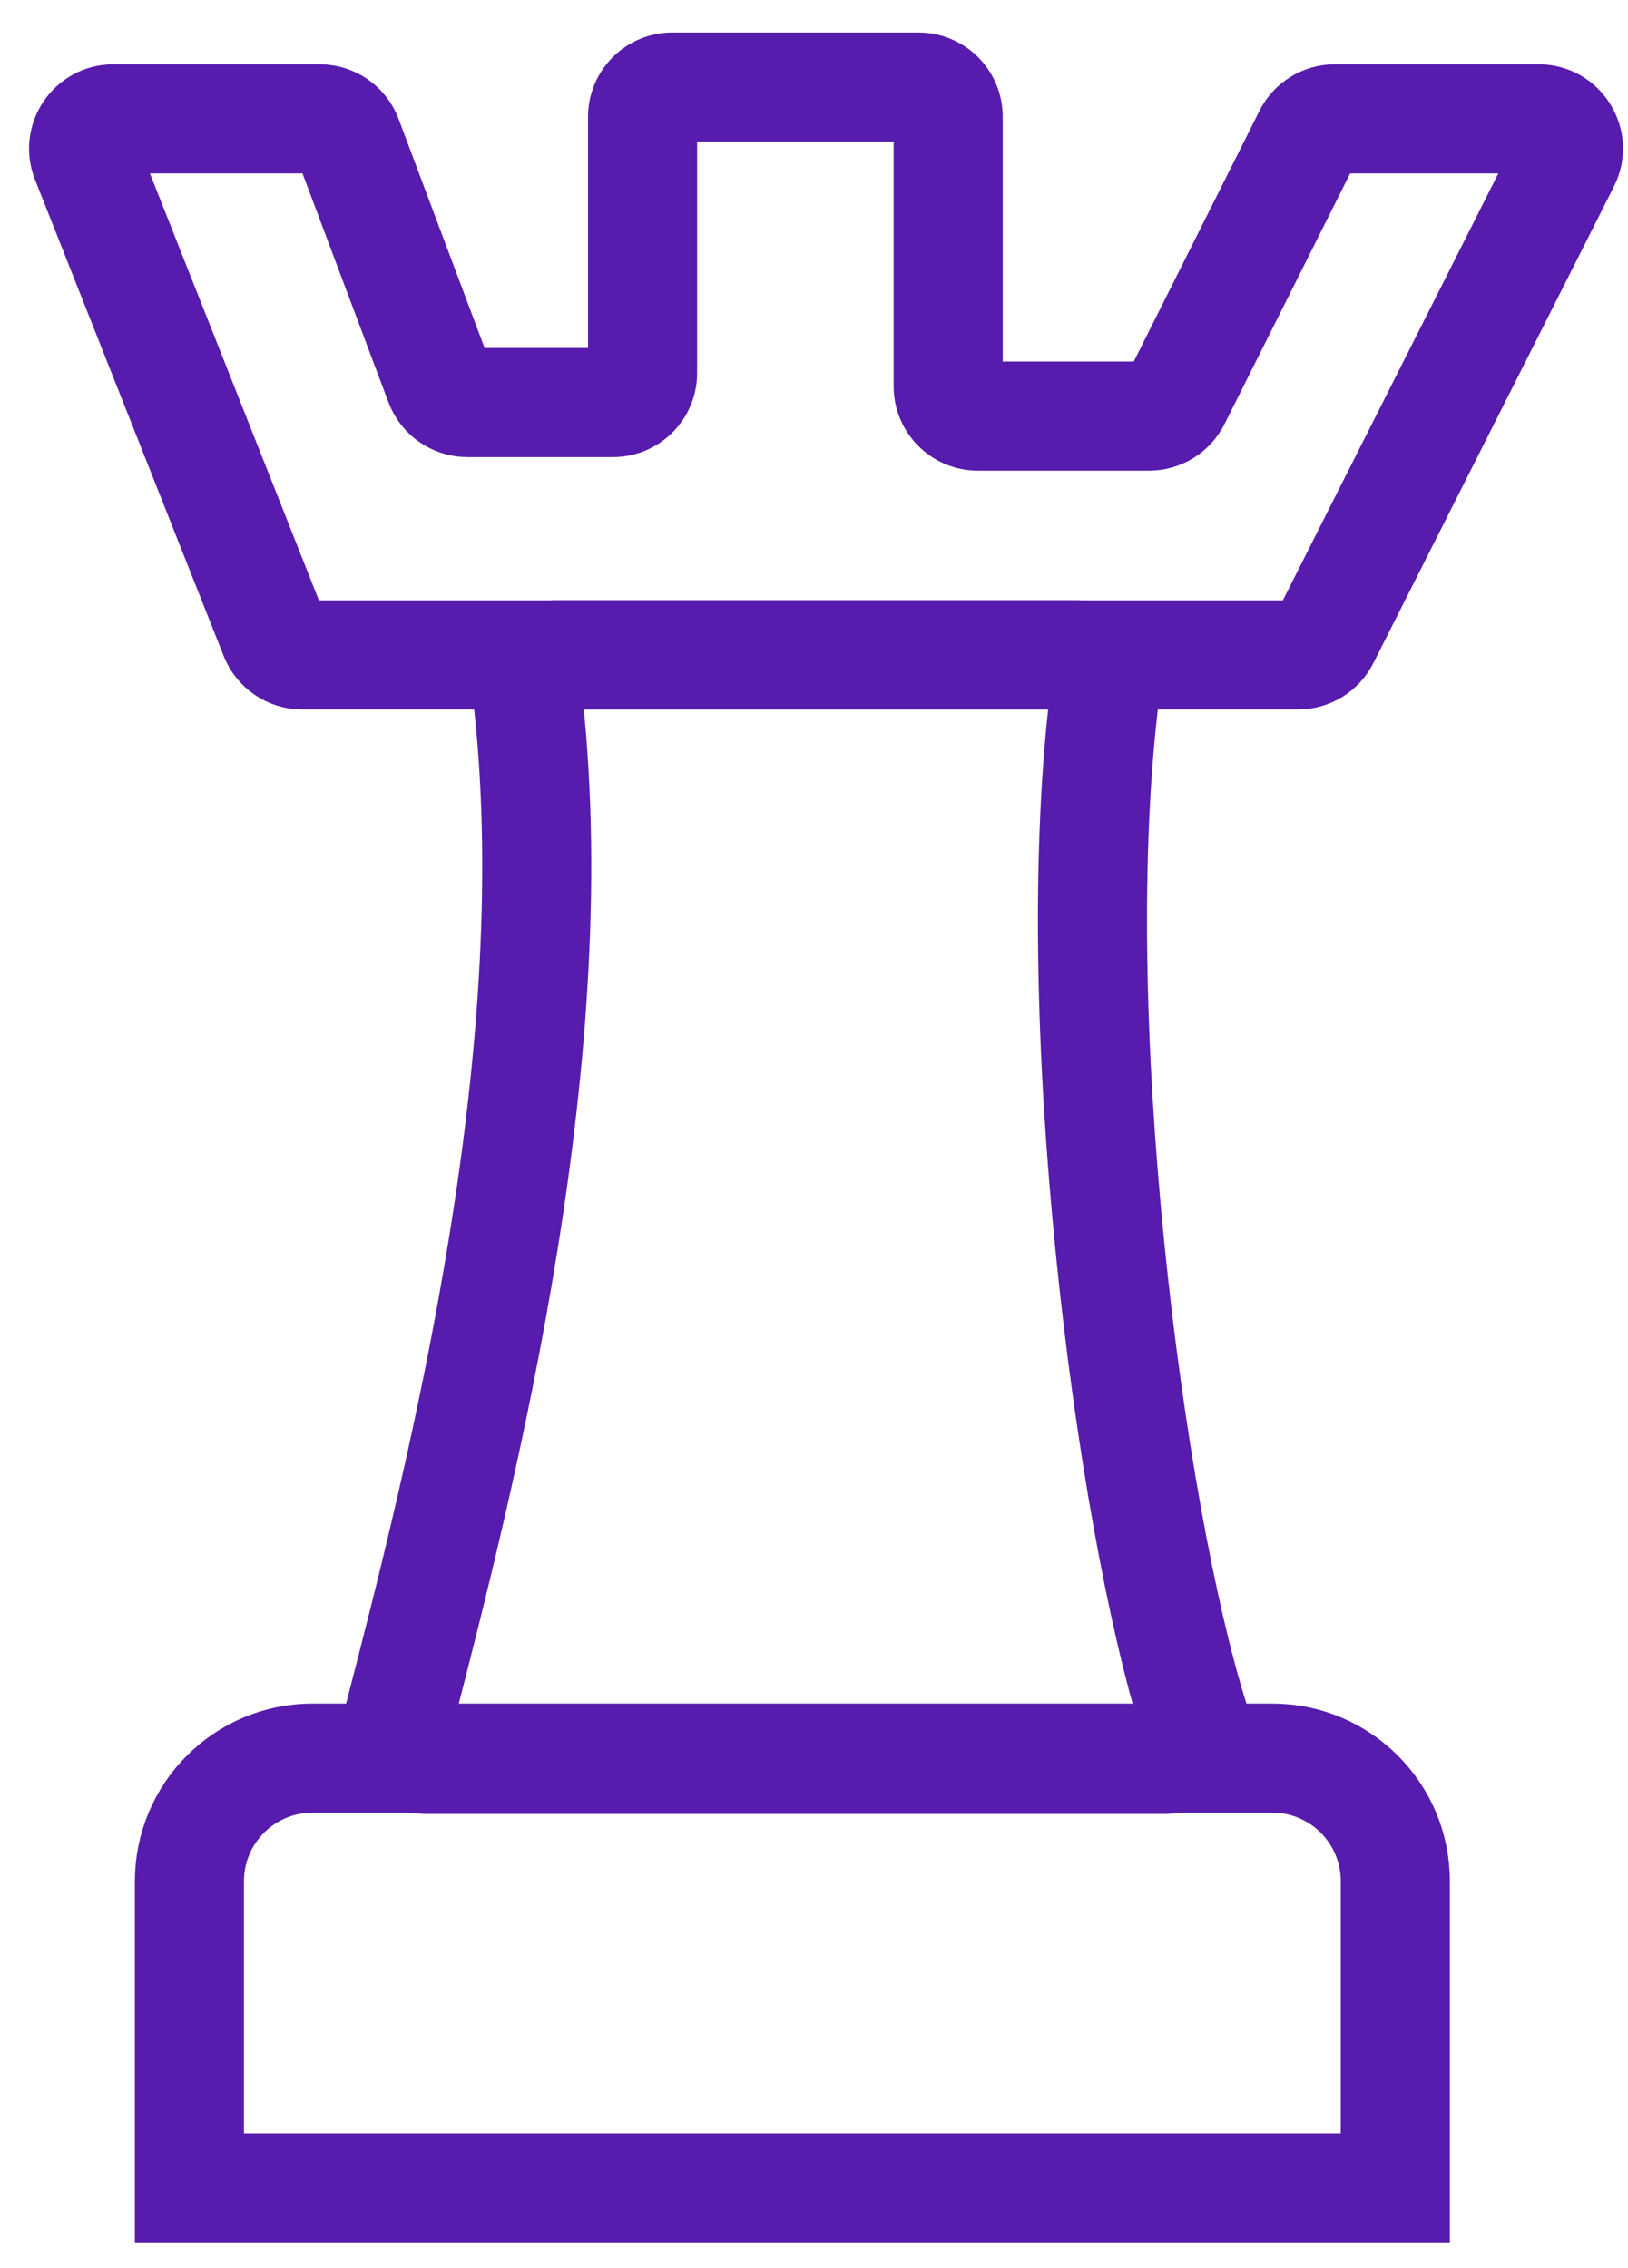 <svg width="28" height="39" viewBox="0 0 28 39" fill="none" xmlns="http://www.w3.org/2000/svg">
<path fill-rule="evenodd" clip-rule="evenodd" d="M21.882 30.669H5.375C4.447 30.669 3.696 31.42 3.696 32.347V37.182H23.56V32.347C23.56 31.42 22.809 30.669 21.882 30.669ZM5.375 29.793C3.963 29.793 2.82 30.938 2.82 32.347V38.058H24.436V32.347C24.436 30.938 23.293 29.793 21.882 29.793H5.375Z" fill="#571BAD" stroke="#571BAD"/>
<path fill-rule="evenodd" clip-rule="evenodd" d="M9.572 11.698C9.531 11.698 9.487 11.738 9.493 11.794C10.248 18.047 8.4 25.346 7.262 29.726C7.25 29.769 7.281 29.815 7.332 29.815H20.026C20.051 29.815 20.075 29.803 20.097 29.774C20.118 29.743 20.125 29.705 20.113 29.671C19.55 27.876 18.989 24.814 18.657 21.512C18.323 18.208 18.215 14.627 18.578 11.795C18.585 11.737 18.54 11.698 18.498 11.698L9.572 11.698ZM8.624 11.9C8.556 11.337 8.989 10.822 9.572 10.822H18.498C19.085 10.822 19.519 11.342 19.446 11.907C19.097 14.644 19.198 18.152 19.528 21.425C19.858 24.698 20.412 27.695 20.95 29.409C21.141 30.018 20.702 30.691 20.026 30.691H7.333C6.715 30.691 6.257 30.109 6.414 29.505C7.56 25.098 9.355 17.96 8.624 11.9Z" fill="#571BAD" stroke="#571BAD"/>
<path fill-rule="evenodd" clip-rule="evenodd" d="M11.564 1.935C11.523 1.935 11.49 1.967 11.49 2.008V6.412C11.49 6.936 11.066 7.36 10.542 7.36H8.039C7.644 7.36 7.29 7.115 7.151 6.746L5.567 2.53C5.555 2.501 5.528 2.482 5.499 2.482H1.95C1.899 2.482 1.863 2.534 1.882 2.581L5.127 10.777C5.138 10.804 5.165 10.823 5.196 10.823H22.327C22.354 10.823 22.38 10.807 22.392 10.782L26.529 2.588C26.555 2.54 26.519 2.482 26.464 2.482H22.957C22.929 2.482 22.904 2.498 22.892 2.523L20.613 7.069C20.452 7.389 20.123 7.593 19.764 7.593H16.818C16.294 7.593 15.87 7.167 15.87 6.643V2.008C15.87 1.967 15.838 1.935 15.796 1.935L11.564 1.935ZM10.614 2.008C10.614 1.483 11.04 1.059 11.564 1.059H15.796C16.322 1.059 16.746 1.483 16.746 2.008V6.643C16.746 6.684 16.779 6.717 16.818 6.717H19.764C19.791 6.717 19.817 6.701 19.829 6.676L22.108 2.13C22.269 1.81 22.597 1.606 22.957 1.606H26.464C27.171 1.606 27.631 2.352 27.311 2.983L23.174 11.177C23.013 11.497 22.685 11.699 22.327 11.699H5.196C4.806 11.699 4.457 11.461 4.313 11.098L1.067 2.905C0.821 2.282 1.28 1.606 1.95 1.606H5.499C5.894 1.606 6.248 1.851 6.387 2.22L7.971 6.438C7.983 6.465 8.01 6.484 8.039 6.484H10.543C10.582 6.484 10.614 6.451 10.614 6.412L10.614 2.008Z" fill="#571BAD" stroke="#571BAD"/>
</svg>
